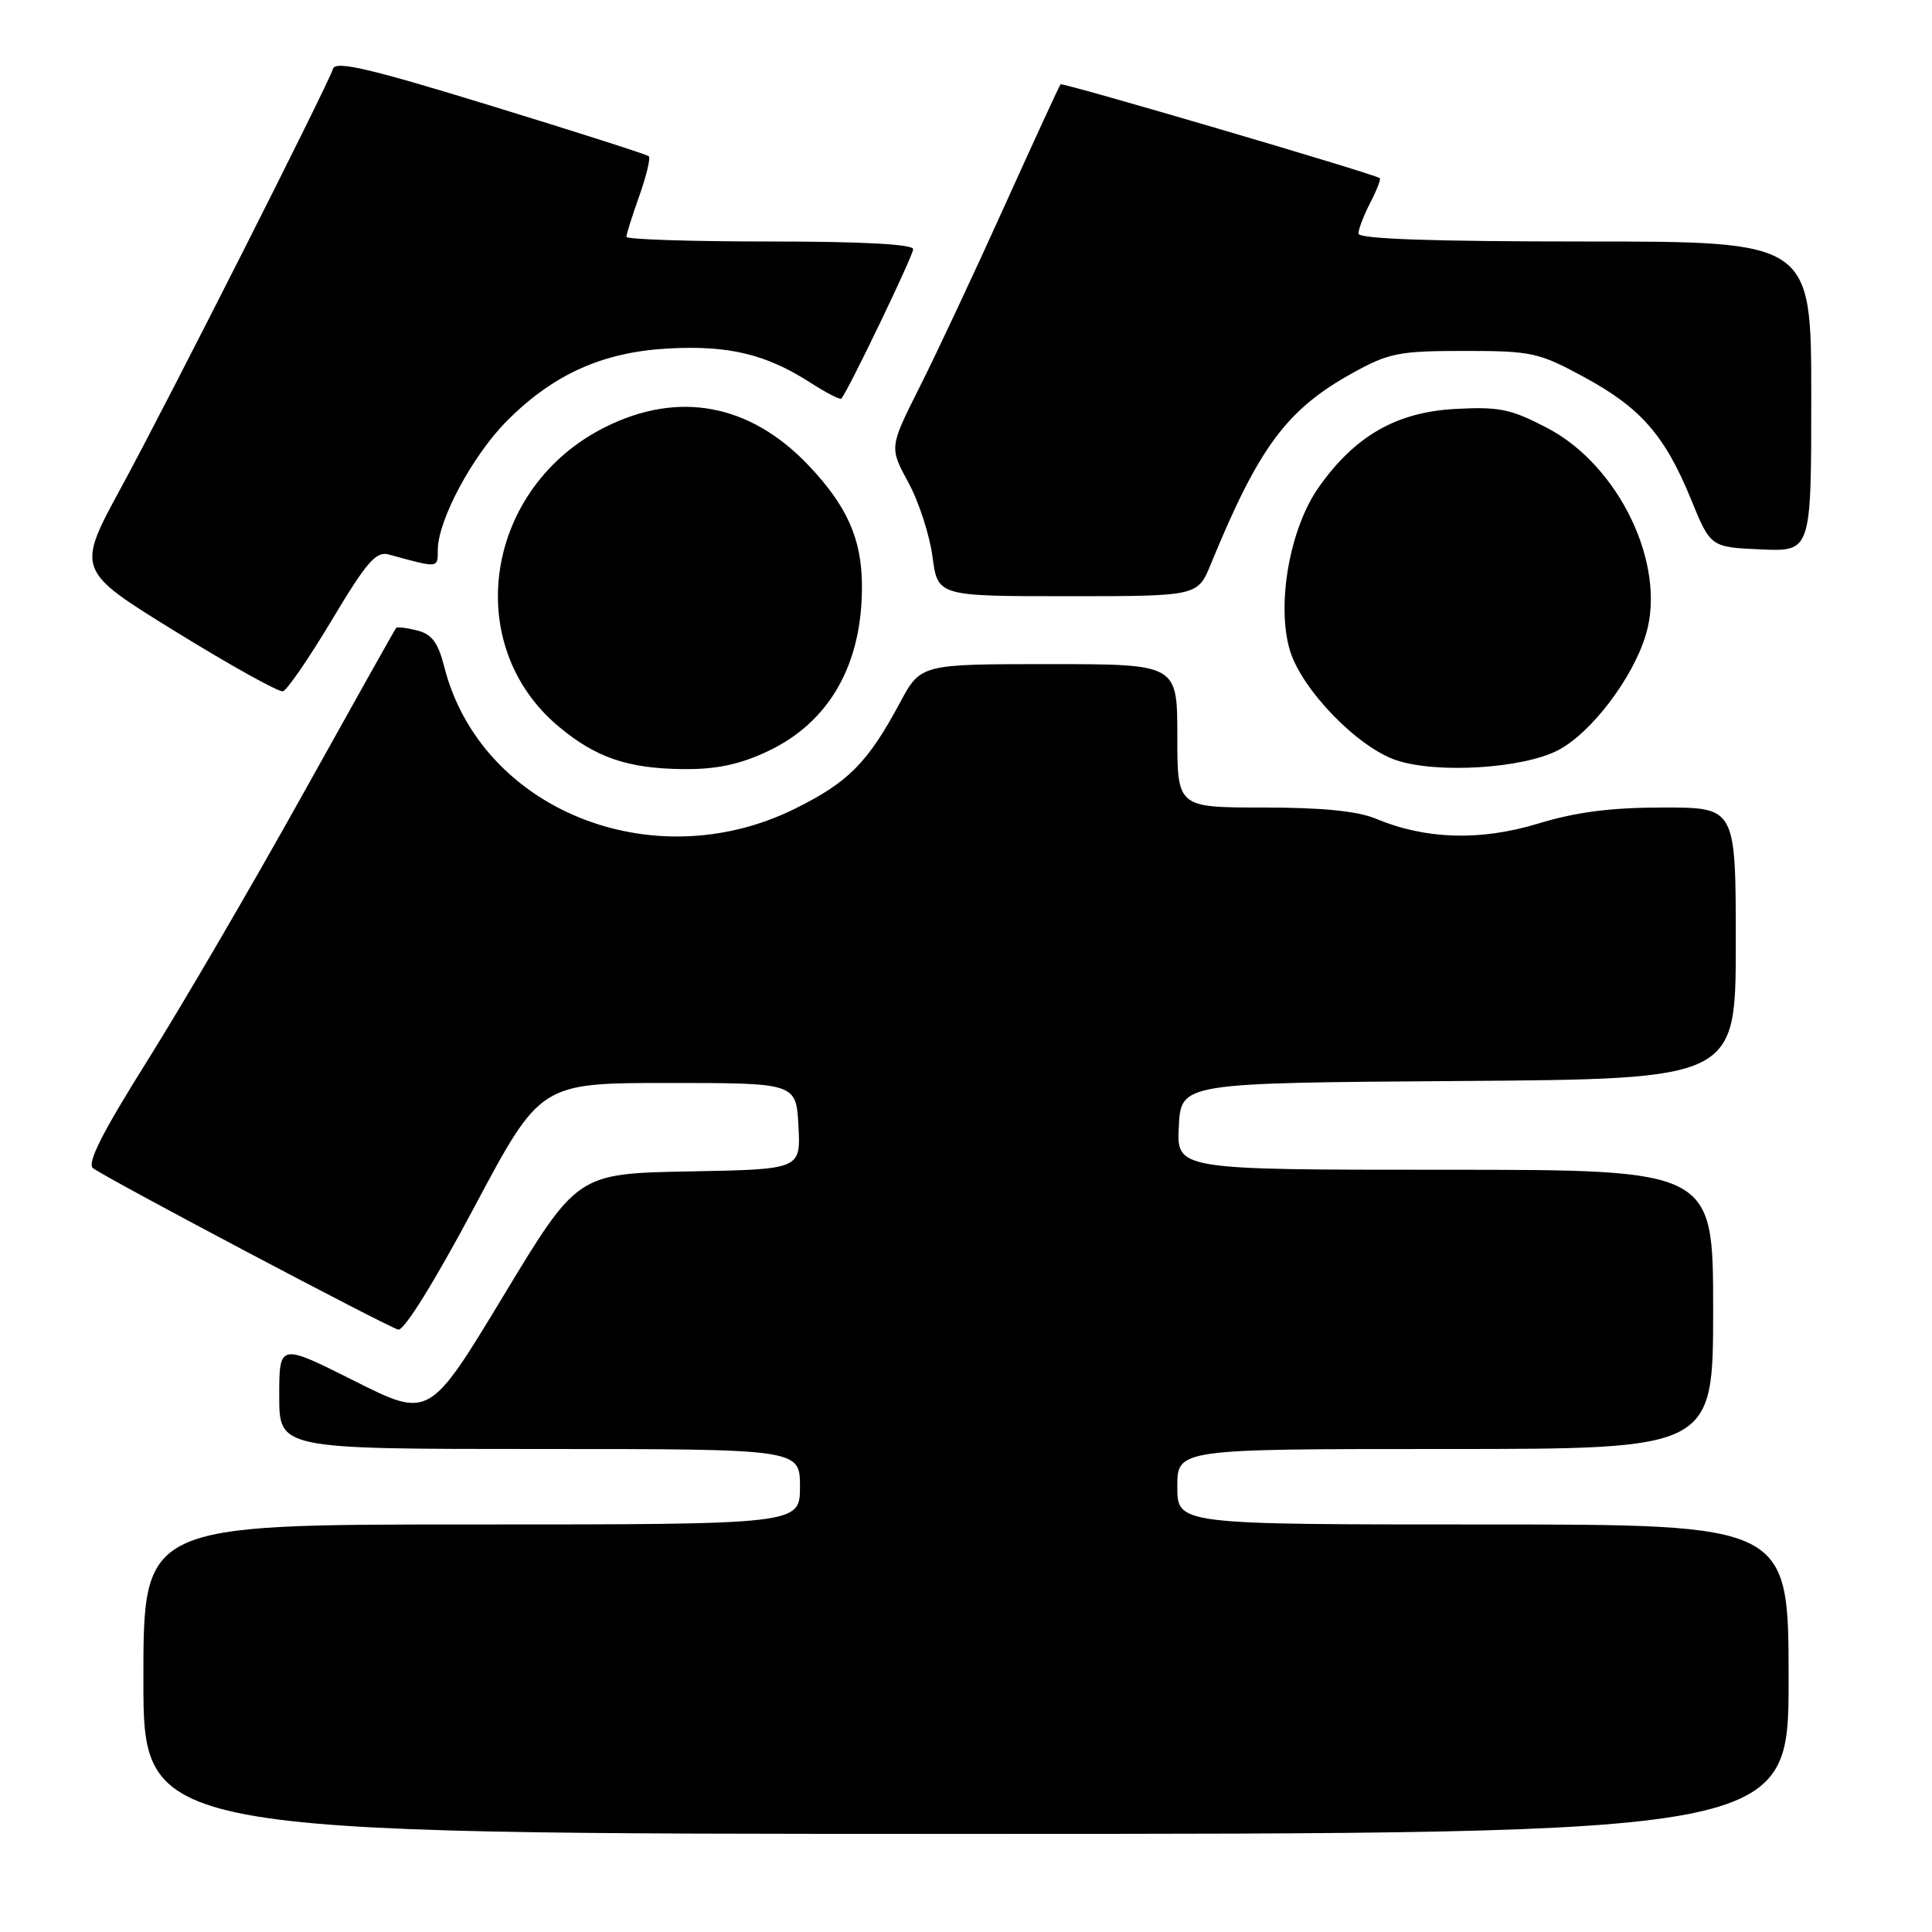 <?xml version="1.0" encoding="UTF-8" standalone="no"?>
<!DOCTYPE svg PUBLIC "-//W3C//DTD SVG 1.1//EN" "http://www.w3.org/Graphics/SVG/1.1/DTD/svg11.dtd" >
<svg xmlns="http://www.w3.org/2000/svg" xmlns:xlink="http://www.w3.org/1999/xlink" version="1.1" viewBox="0 0 256 256">
 <g >
 <path fill="currentColor"
d=" M 237.00 222.50 C 237.00 202.00 237.00 202.00 196.50 202.00 C 156.00 202.00 156.00 202.00 156.00 197.00 C 156.00 192.00 156.00 192.00 191.50 192.00 C 227.00 192.00 227.00 192.00 227.00 173.50 C 227.00 155.00 227.00 155.00 191.45 155.00 C 155.90 155.00 155.90 155.00 156.20 149.25 C 156.50 143.50 156.50 143.50 193.25 143.24 C 230.00 142.98 230.00 142.98 230.00 124.99 C 230.00 107.00 230.00 107.00 220.41 107.00 C 213.48 107.00 208.86 107.59 203.81 109.13 C 196.13 111.46 188.91 111.24 182.30 108.48 C 179.87 107.47 175.17 107.00 167.38 107.00 C 156.00 107.00 156.00 107.00 156.00 97.50 C 156.00 88.00 156.00 88.00 139.00 88.00 C 122.00 88.00 122.00 88.00 119.25 93.11 C 114.96 101.10 112.38 103.69 105.25 107.20 C 86.40 116.48 63.64 107.23 58.86 88.33 C 58.05 85.14 57.21 84.02 55.28 83.54 C 53.90 83.19 52.64 83.04 52.49 83.20 C 52.34 83.37 46.77 93.31 40.10 105.29 C 33.43 117.28 24.19 133.11 19.57 140.48 C 13.53 150.10 11.49 154.14 12.33 154.79 C 14.02 156.10 51.26 175.79 52.77 176.18 C 53.52 176.37 57.57 169.86 62.82 160.00 C 71.60 143.50 71.60 143.50 88.55 143.50 C 105.50 143.50 105.50 143.50 105.80 149.22 C 106.10 154.95 106.10 154.95 91.30 155.22 C 76.50 155.50 76.50 155.50 66.69 171.73 C 56.88 187.96 56.88 187.96 46.94 182.97 C 37.00 177.98 37.00 177.98 37.00 184.99 C 37.00 192.00 37.00 192.00 71.50 192.00 C 106.00 192.00 106.00 192.00 106.00 197.00 C 106.00 202.00 106.00 202.00 62.50 202.00 C 19.00 202.00 19.00 202.00 19.00 222.50 C 19.00 243.00 19.00 243.00 128.00 243.00 C 237.00 243.00 237.00 243.00 237.00 222.50 Z  M 101.62 99.60 C 109.91 95.74 114.31 88.00 114.21 77.45 C 114.16 71.36 112.21 67.01 107.14 61.67 C 99.41 53.52 89.95 51.73 80.22 56.58 C 64.29 64.52 61.02 85.35 73.99 96.24 C 78.93 100.38 83.15 101.83 90.50 101.91 C 94.83 101.96 97.93 101.32 101.62 99.60 Z  M 206.45 99.41 C 210.84 97.13 216.37 89.85 218.09 84.08 C 220.86 74.86 214.56 61.69 205.00 56.70 C 200.20 54.19 198.65 53.87 192.79 54.19 C 185.00 54.62 179.51 57.78 174.72 64.59 C 170.89 70.04 169.12 80.09 170.91 86.15 C 172.45 91.34 179.89 99.03 185.03 100.74 C 190.43 102.54 201.81 101.83 206.45 99.41 Z  M 43.99 82.13 C 48.57 74.47 49.84 73.01 51.50 73.47 C 58.18 75.30 58.00 75.32 58.01 72.86 C 58.03 68.89 62.64 60.31 67.21 55.73 C 73.40 49.54 79.95 46.62 88.67 46.17 C 96.58 45.75 101.54 46.95 107.34 50.68 C 109.45 52.04 111.32 53.00 111.48 52.82 C 112.36 51.84 121.00 33.88 121.00 33.02 C 121.00 32.36 114.25 32.00 102.00 32.00 C 91.55 32.00 83.00 31.72 83.00 31.38 C 83.00 31.05 83.77 28.59 84.72 25.93 C 85.66 23.28 86.22 20.92 85.97 20.70 C 85.71 20.47 76.30 17.46 65.05 14.01 C 49.01 9.08 44.49 8.02 44.13 9.11 C 43.31 11.57 22.28 53.14 16.09 64.53 C 10.09 75.56 10.09 75.56 23.30 83.71 C 30.56 88.19 36.95 91.74 37.49 91.60 C 38.04 91.45 40.96 87.19 43.99 82.13 Z  M 160.44 74.75 C 166.80 59.24 170.50 54.26 179.20 49.44 C 184.02 46.77 185.36 46.50 194.00 46.50 C 202.94 46.50 203.88 46.70 209.87 49.95 C 217.42 54.04 220.60 57.68 224.08 66.19 C 226.66 72.50 226.66 72.50 233.33 72.80 C 240.00 73.09 240.00 73.09 240.00 52.55 C 240.00 32.00 240.00 32.00 210.00 32.00 C 189.72 32.00 180.00 31.66 180.00 30.95 C 180.00 30.37 180.71 28.53 181.57 26.86 C 182.44 25.18 183.00 23.72 182.82 23.60 C 181.91 22.98 140.78 10.90 140.53 11.17 C 140.37 11.35 137.02 18.63 133.08 27.35 C 129.15 36.06 124.11 46.81 121.88 51.24 C 117.84 59.28 117.84 59.28 120.35 63.91 C 121.74 66.45 123.18 70.89 123.56 73.76 C 124.26 79.00 124.26 79.00 141.48 79.00 C 158.70 79.00 158.70 79.00 160.44 74.75 Z "/>
</g>
</svg>
